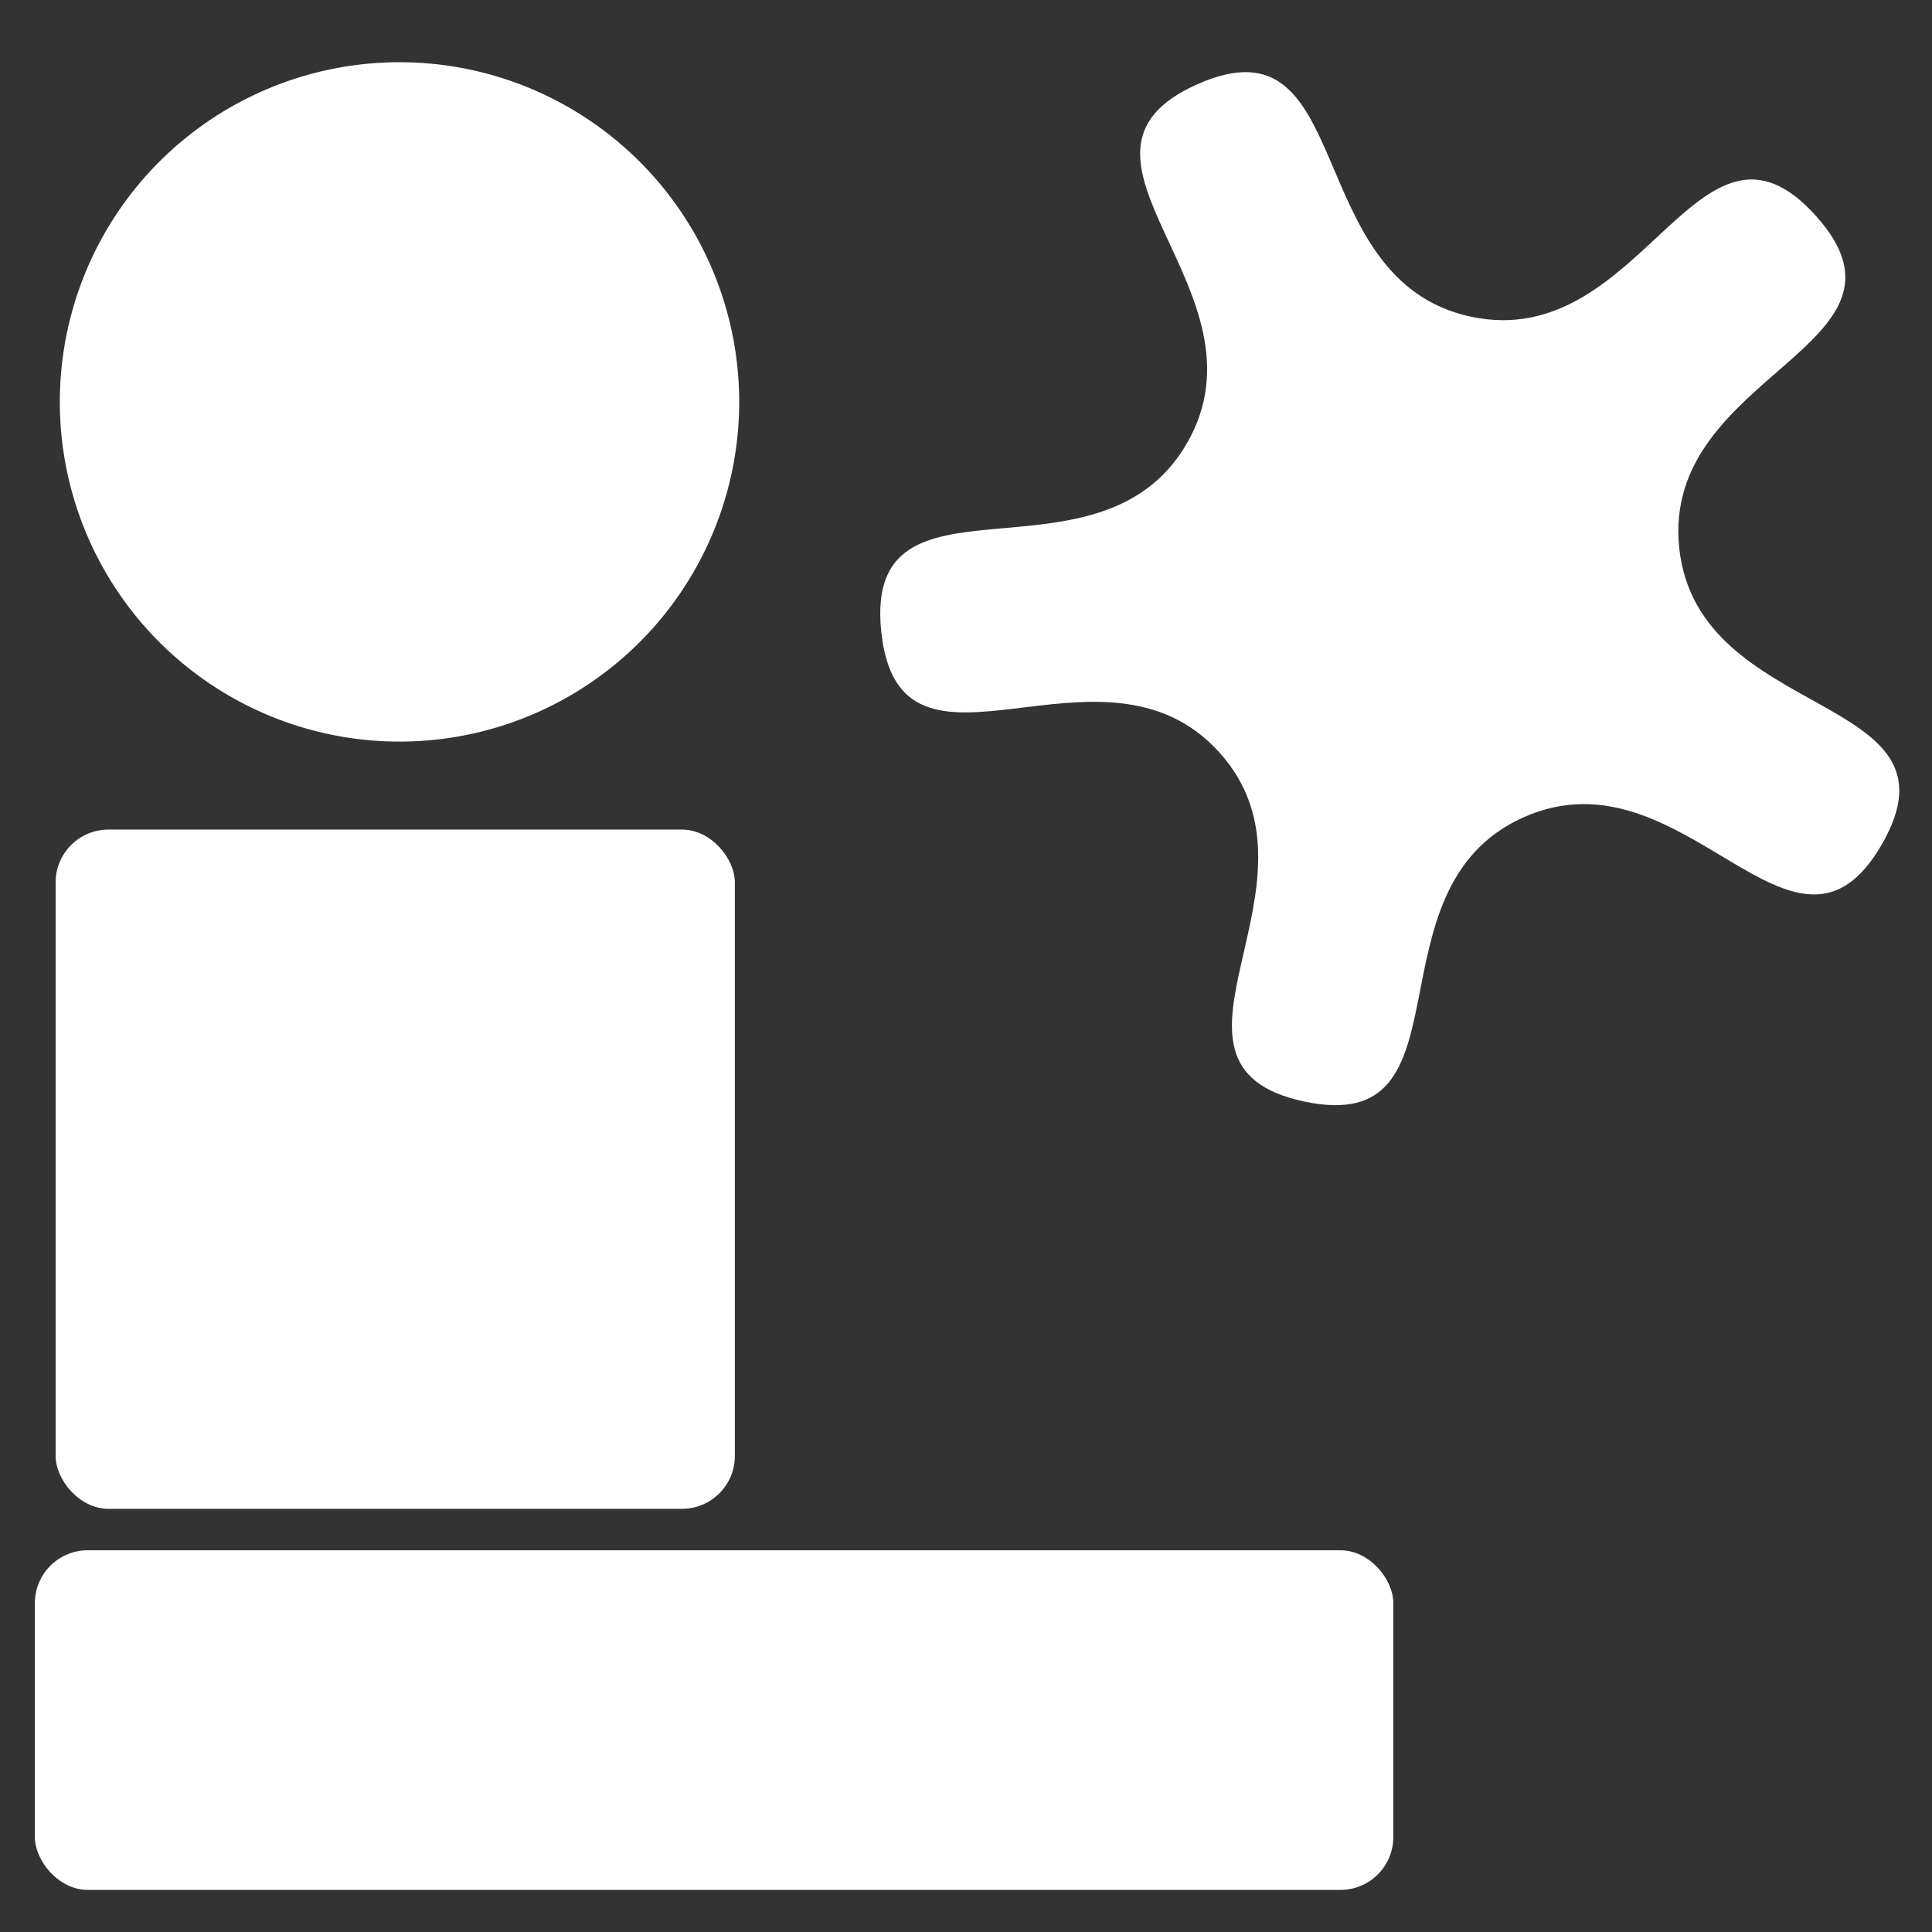 <?xml version="1.0" encoding="UTF-8" standalone="no"?>
<!-- Created with Inkscape (http://www.inkscape.org/) -->

<svg
   xmlns:dc="http://purl.org/dc/elements/1.1/"
   xmlns:cc="http://creativecommons.org/ns#"
   xmlns:rdf="http://www.w3.org/1999/02/22-rdf-syntax-ns#"
   xmlns:svg="http://www.w3.org/2000/svg"
   xmlns="http://www.w3.org/2000/svg"
   xmlns:sodipodi="http://sodipodi.sourceforge.net/DTD/sodipodi-0.dtd"
   xmlns:inkscape="http://www.inkscape.org/namespaces/inkscape"
   width="256"
   height="256"
   id="svg2989"
   version="1.1"
   inkscape:version="0.48.4 r9939"
   sodipodi:docname="Obstacles.svg"
   inkscape:export-filename="C:\Users\Anthony\Desktop\Projects\SparkHouse\SpaceRace\Assets\Sprites\Obstacles\Obstacles.png"
   inkscape:export-xdpi="360"
   inkscape:export-ydpi="360">
  <rect width="100%" height="100%" fill="#333333" stroke="none"/>
  <defs
     id="defs2991">
    <linearGradient
       id="linearGradient4857">
      <stop
         style="stop-color:#3f3a4b;stop-opacity:1;"
         offset="0"
         id="stop4859" />
      <stop
         id="stop4865"
         offset="0.847"
         style="stop-color:#3f3a4b;stop-opacity:0.928;" />
      <stop
         style="stop-color:#3f3a4b;stop-opacity:0;"
         offset="1"
         id="stop4861" />
    </linearGradient>
  </defs>
  <sodipodi:namedview
     id="base"
     pagecolor="#ffffff"
     bordercolor="#666666"
     borderopacity="1.0"
     inkscape:pageopacity="0.0"
     inkscape:pageshadow="2"
     inkscape:zoom="1.8191964"
     inkscape:cx="132.2562"
     inkscape:cy="-21.758237"
     inkscape:document-units="px"
     inkscape:current-layer="layer1"
     showgrid="false"
     units="px"
     inkscape:window-width="1600"
     inkscape:window-height="837"
     inkscape:window-x="-8"
     inkscape:window-y="-8"
     inkscape:window-maximized="1"
     inkscape:snap-bbox="true"
     inkscape:bbox-paths="true"
     inkscape:bbox-nodes="true"
     inkscape:snap-bbox-edge-midpoints="true"
     inkscape:snap-bbox-midpoints="true"
     inkscape:object-paths="true"
     inkscape:snap-intersection-paths="true"
     inkscape:object-nodes="true"
     inkscape:snap-object-midpoints="true"
     inkscape:snap-center="true"
     inkscape:snap-global="false" />
  <g
     inkscape:label="Layer 1"
     inkscape:groupmode="layer"
     id="layer1"
     transform="translate(0,-796.36)">
    <path
       sodipodi:type="star"
       style="fill:#ffffff;fill-opacity:1;fill-rule:nonzero;stroke:none"
       id="path4308"
       sodipodi:sides="5"
       sodipodi:cx="139.71645"
       sodipodi:cy="116.8148"
       sodipodi:r1="64.778763"
       sodipodi:r2="31.871151"
       sodipodi:arg1="0.52359878"
       sodipodi:arg2="1.1519173"
       inkscape:flatsided="false"
       inkscape:rounded="0.49"
       inkscape:randomized="0"
       d="m 195.816,149.204 c -10.599,18.358 -23.772,-11.896 -43.137,-3.274 -19.365,8.622 -5.697,38.655 -26.431,34.247 -20.735,-4.407 3.968,-26.284 -10.217,-42.037 -14.184,-15.753 -38.523,6.527 -40.739,-14.555 -2.216,-21.082 26.224,-4.349 36.823,-22.707 10.599,-18.358 -18.112,-34.621 1.253,-43.243 19.365,-8.622 12.24,23.596 32.974,28.004 20.735,4.407 27.329,-27.924 41.514,-12.171 14.184,15.753 -18.659,18.932 -16.443,40.014 2.216,21.082 35.002,17.363 24.404,35.721 z"
       transform="matrix(1.1,0,0,1.1,33.952,744.125)" />
    <rect
       style="fill:#ffffff;fill-opacity:1;fill-rule:nonzero;stroke:none"
       id="rect2994"
       width="90"
       height="90"
       x="7.37"
       y="906.284"
       rx="7"
       ry="7" />
    <rect
       style="fill:#ffffff;fill-opacity:1;fill-rule:nonzero;stroke:none"
       id="rect2997"
       width="180"
       height="45"
       x="4.622"
       y="1001.78"
       rx="7"
       ry="7" />
    <path
       sodipodi:type="arc"
       style="fill:#ffffff;fill-opacity:1;fill-rule:nonzero;stroke:none"
       id="path2990"
       sodipodi:cx="49.079754"
       sodipodi:cy="70.899208"
       sodipodi:rx="28.326031"
       sodipodi:ry="28.326031"
       d="m 77.406,70.899 a 28.326,28.326 0 1 1 -56.652,0 28.326,28.326 0 1 1 56.652,0 z"
       transform="matrix(1.589,0,0,1.589,-25.05,736.957)" />
  </g>
</svg>
